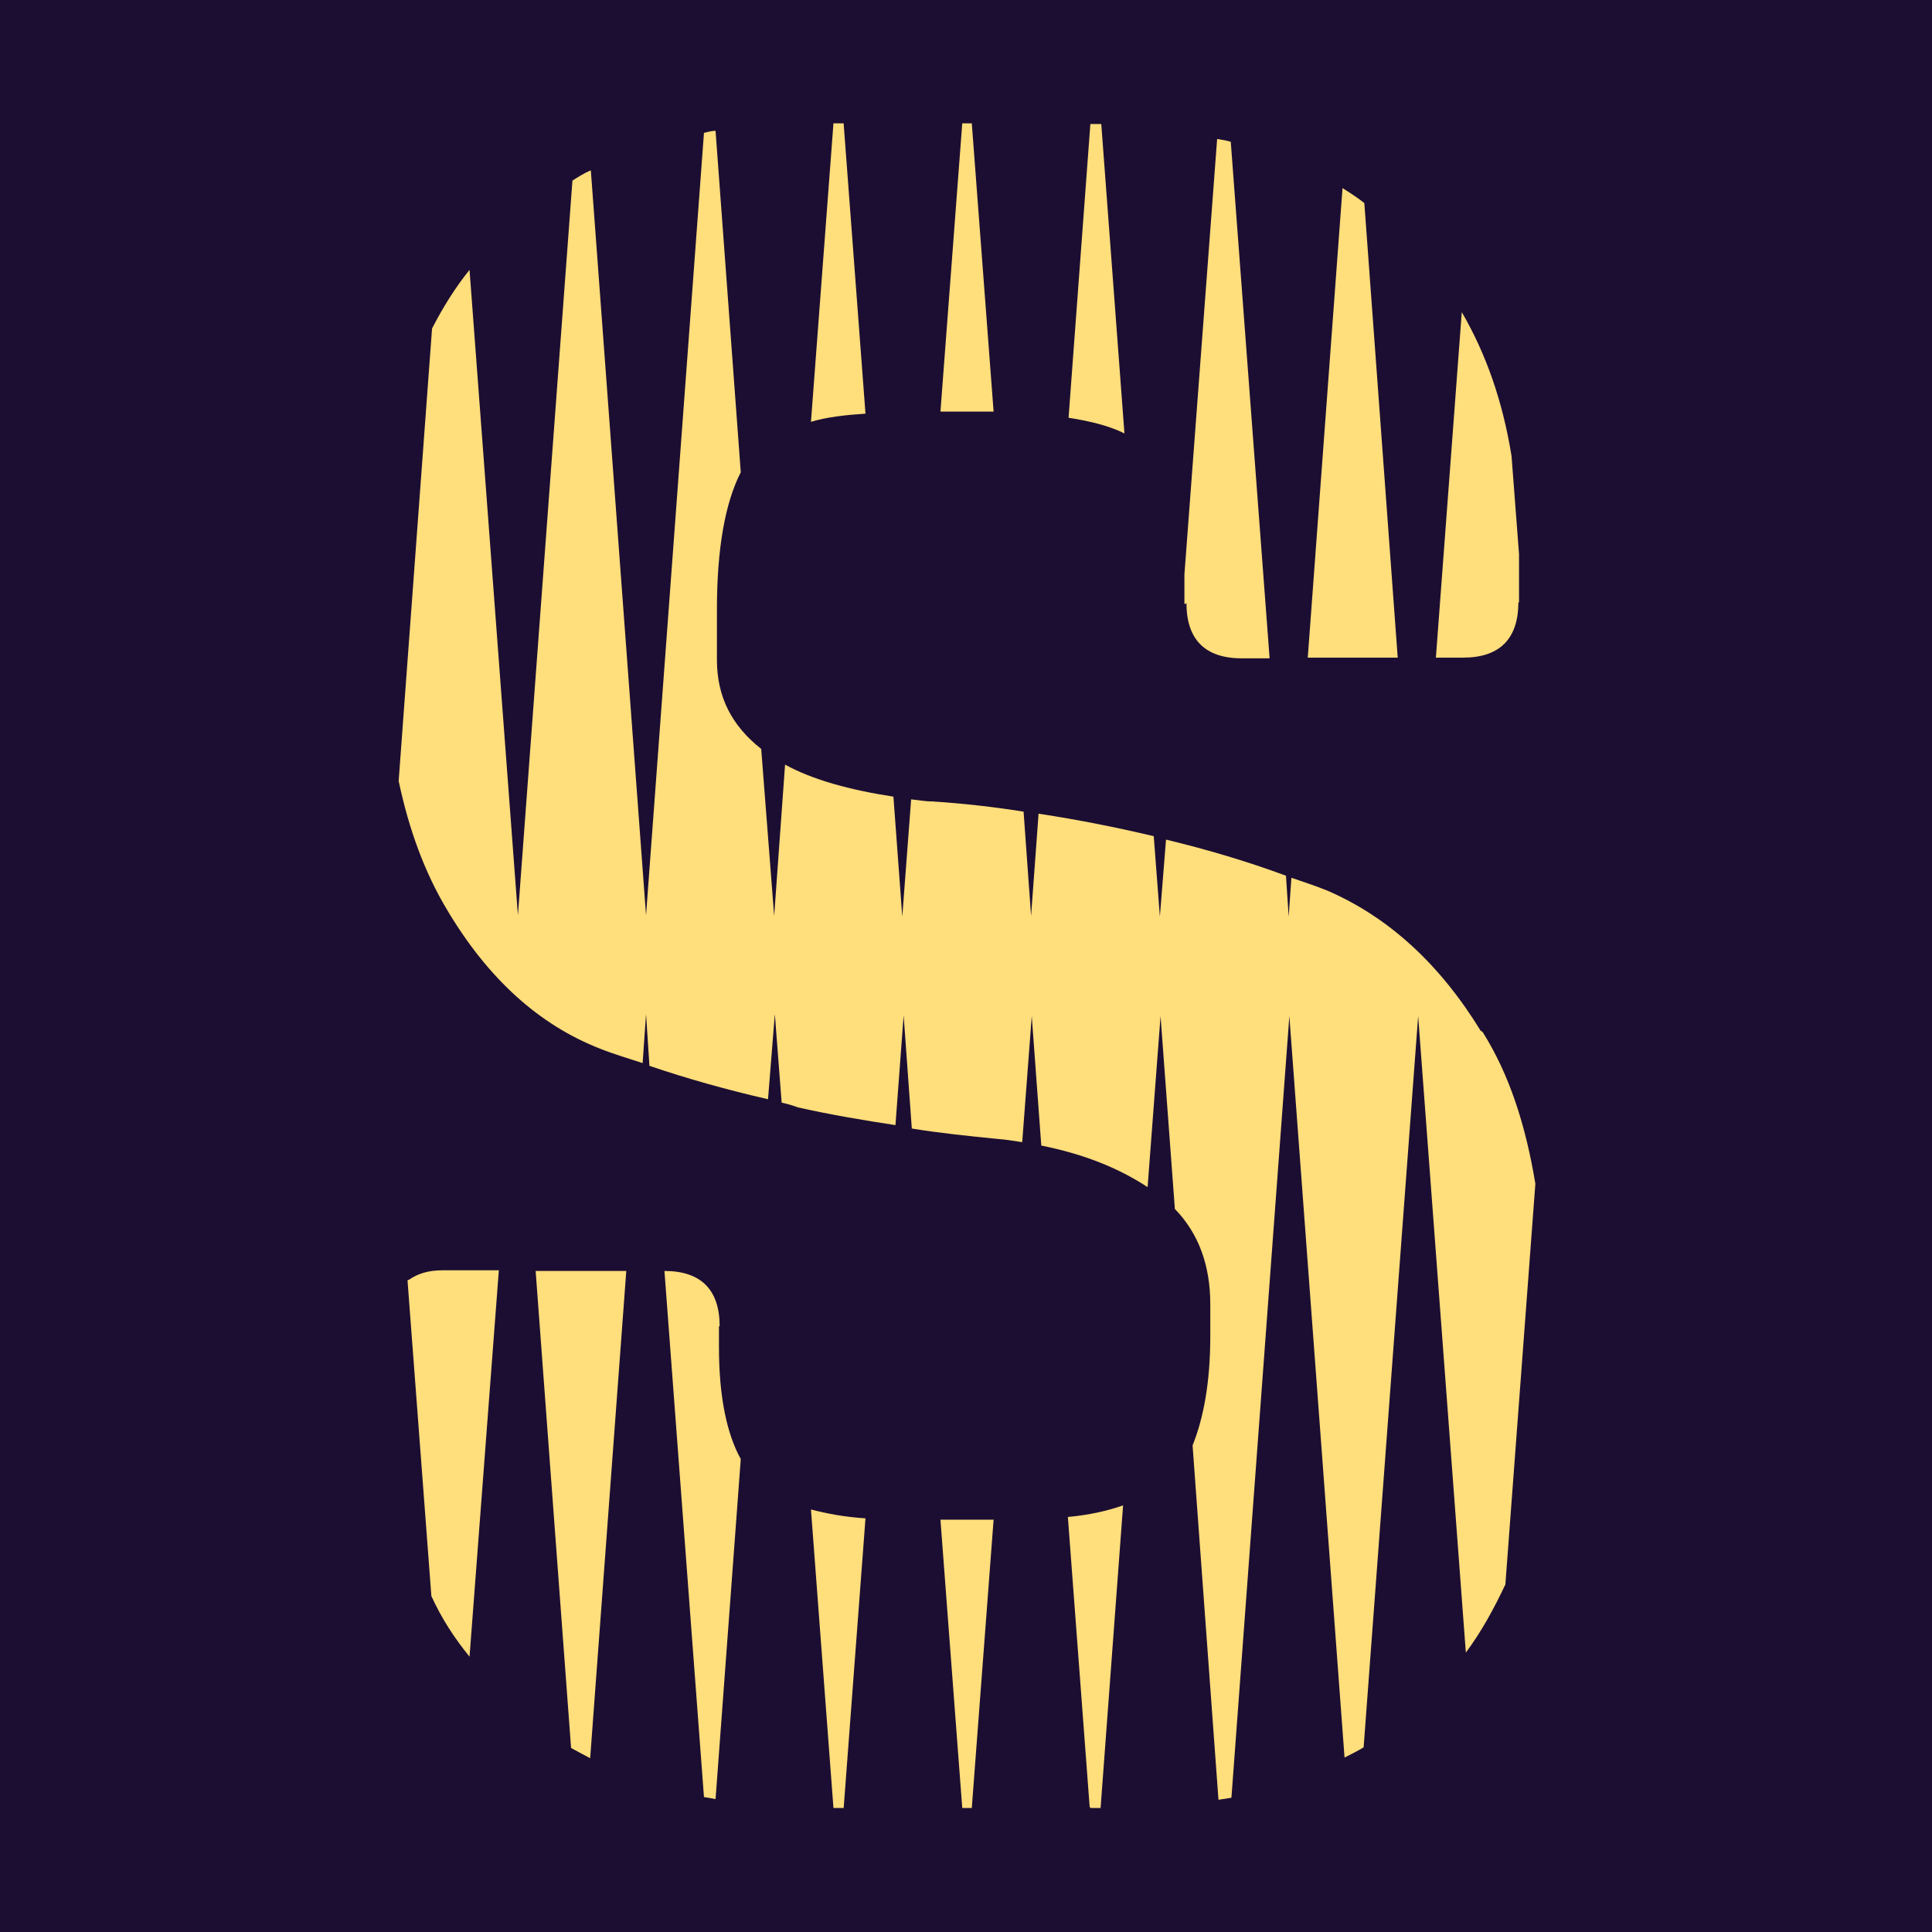<?xml version="1.0" encoding="UTF-8"?>
<svg id="Layer_1" xmlns="http://www.w3.org/2000/svg" version="1.1" viewBox="0 0 28.35 28.35">
  <!-- Generator: Adobe Illustrator 29.7.1, SVG Export Plug-In . SVG Version: 2.1.1 Build 8)  -->
  <defs>
    <style>
      .st0 {
        fill: #1c0e32;
      }

      .st1 {
        fill: #ffde7c;
      }
    </style>
  </defs>
  <rect class="st0" y="0" width="28.35" height="28.35"/>
  <path class="st1" d="M16.16,1.82h-.16l-.32,4.31c.32.05.6.12.82.23,0,0-.34-4.54-.34-4.54ZM14.27,1.81h-.15l-.32,4.23h.78l-.32-4.23ZM5.98,18.79l.35,4.63c.15.33.34.62.56.89l.43-5.67h-.82c-.22,0-.37.05-.5.14h-.01ZM22.29,8.85v-.72l-.11-1.44c-.13-.8-.37-1.49-.73-2.11l-.38,5.07h.4c.53,0,.81-.27.81-.81h.01ZM17.41,8.85c0,.53.27.81.81.81h.41l-.57-7.58c-.07-.02-.13-.03-.2-.04l-.48,6.39v.43h.02ZM20.02,2.98c-.1-.08-.21-.15-.32-.22l-.51,6.89h1.32s-.49-6.67-.49-6.67ZM12.38,1.81h-.15l-.33,4.38c.23-.07.5-.1.8-.12l-.32-4.25h0ZM8.38,25.65c.09.05.19.1.28.15l.53-7.15h-1.33l.52,7h-.01ZM21.73,15.13c-.6-.98-1.35-1.67-2.25-2.06-.17-.07-.36-.13-.53-.19l-.04.57-.04-.6c-.57-.21-1.14-.38-1.76-.53l-.09,1.13-.09-1.18c-.55-.13-1.1-.24-1.69-.33l-.11,1.5-.11-1.53c-.44-.07-.88-.12-1.34-.15-.11,0-.2-.02-.31-.03l-.13,1.72-.13-1.76c-.65-.1-1.19-.25-1.59-.47l-.16,2.22-.19-2.45c-.43-.34-.65-.76-.65-1.31v-.73c0-.9.12-1.57.35-2.02l-.37-5.01c-.07,0-.12.02-.17.03l-.85,11.48-.81-10.93c-.1.04-.19.1-.27.15l-.8,10.78-.71-9.47c-.21.26-.39.55-.55.86l-.49,6.64c.15.71.38,1.34.71,1.89.6,1.01,1.35,1.69,2.25,2.04.2.08.41.14.62.21l.05-.72.05.76c.56.19,1.13.35,1.74.49l.1-1.25.1,1.3c.09.02.16.04.24.07.49.11.97.19,1.43.26l.12-1.61.12,1.66c.43.07.84.11,1.23.15.14.01.26.03.39.05l.14-1.85.14,1.9c.6.12,1.12.32,1.56.61l.19-2.51.21,2.83c.35.36.52.83.52,1.4v.46c0,.69-.1,1.21-.26,1.61l.38,5.2c.07-.01.12-.02.19-.03l.85-11.47.81,10.88c.1-.05.2-.1.28-.15l.8-10.73.7,9.34c.23-.31.41-.64.58-1l.44-5.88c-.14-.85-.38-1.6-.77-2.22l-.02-.02ZM14.11,26.53h.15l.32-4.23h-.78s.32,4.23.32,4.23ZM16,26.53h.15l.33-4.44c-.23.08-.49.14-.81.17l.32,4.26h.01ZM12.23,26.53h.15l.32-4.25c-.31-.02-.57-.07-.8-.13l.33,4.38ZM10.56,19.46c0-.53-.27-.81-.81-.81h0l.58,7.72c.07.01.12.02.17.03l.37-4.99c-.21-.38-.32-.93-.32-1.64v-.31h0Z"/>
</svg>